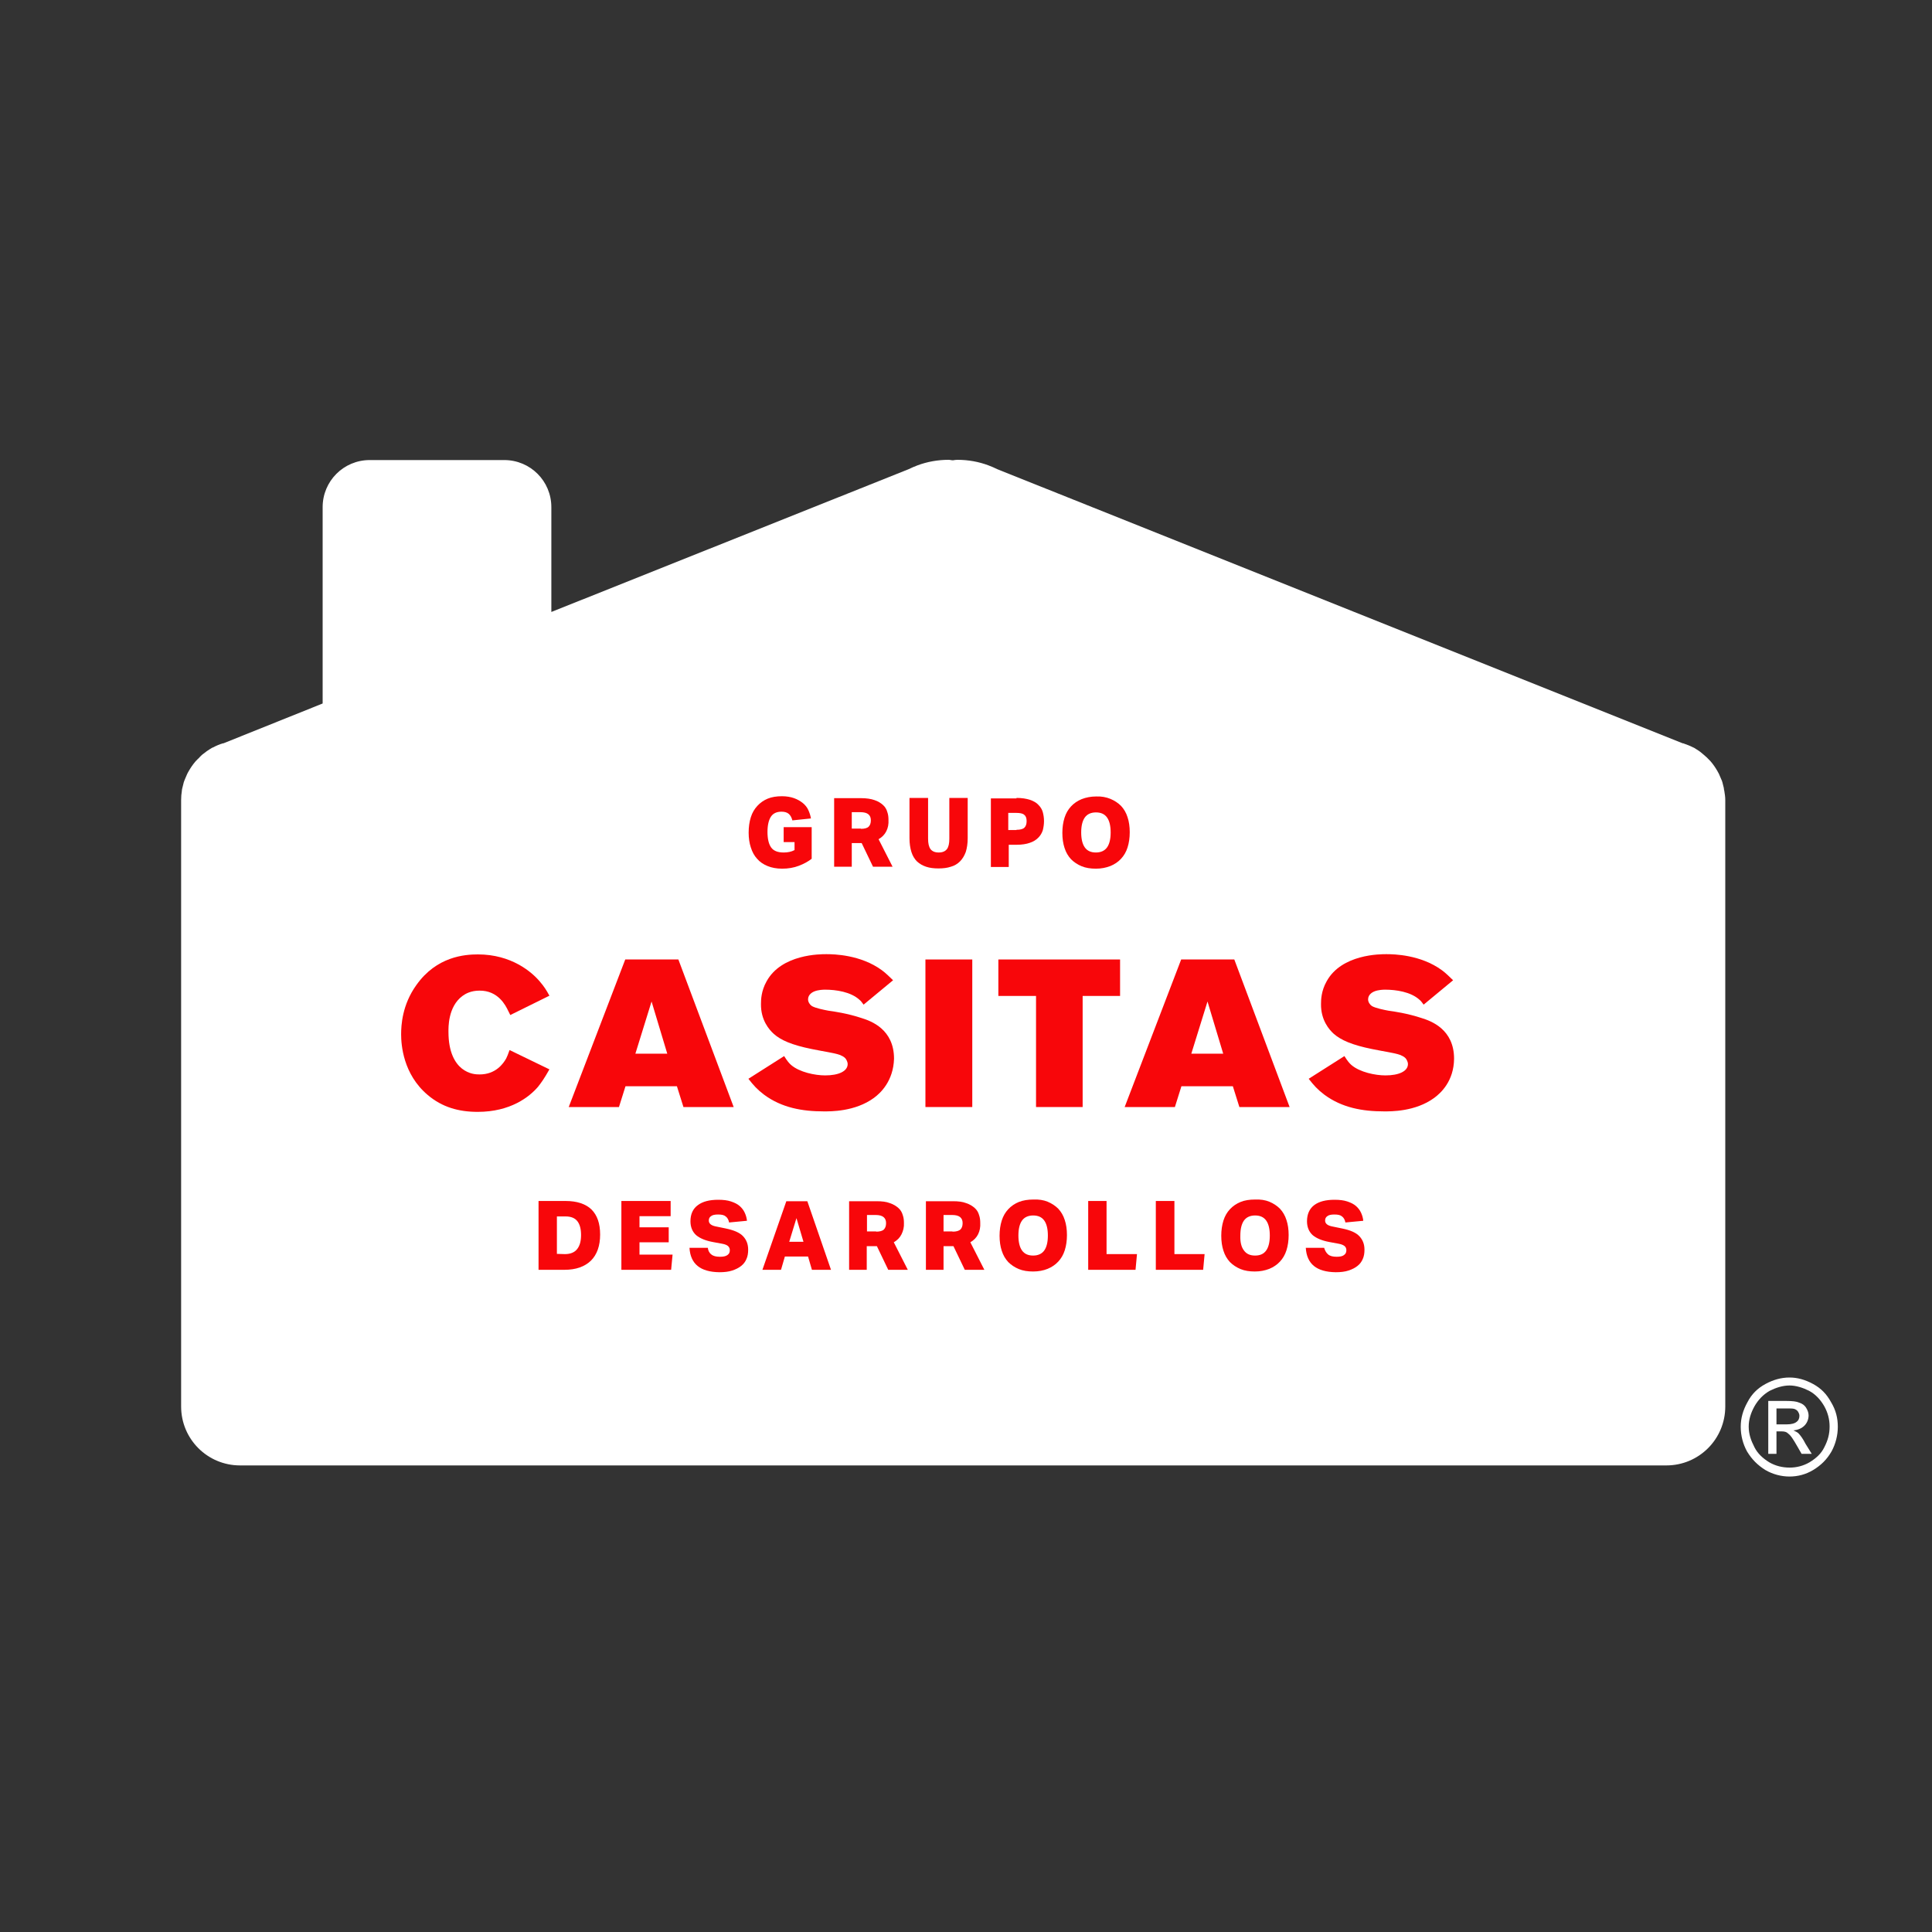 <?xml version="1.0" encoding="utf-8"?>
<!-- Generator: Adobe Illustrator 22.0.1, SVG Export Plug-In . SVG Version: 6.00 Build 0)  -->
<svg version="1.1" id="Capa_1" xmlns="http://www.w3.org/2000/svg" xmlns:xlink="http://www.w3.org/1999/xlink" x="0px" y="0px"
	 viewBox="0 0 800 800" style="enable-background:new 0 0 800 800;" xml:space="preserve">
<rect x="0" y="0" width="800" height="800" fill="#333333" stroke="none"/>
<style type="text/css">
	.st0{fill:#FFFFFF;}
	.st1{fill:#F8060A;}
</style>
<path class="st0" d="M714,327.5c-0.1-0.4-0.2-0.8-0.2-1.2c-0.2-0.8-0.4-1.6-0.6-2.4c-0.1-0.4-0.3-0.9-0.5-1.3
	c-0.3-0.7-0.6-1.4-0.9-2.1c-0.2-0.4-0.4-0.8-0.7-1.3c-0.4-0.7-0.8-1.3-1.2-1.9c-0.3-0.4-0.5-0.7-0.8-1.1c-0.5-0.7-1.1-1.3-1.7-1.9
	c-0.2-0.2-0.5-0.5-0.7-0.7c-0.9-0.8-1.8-1.6-2.7-2.3c-0.2-0.2-0.5-0.3-0.7-0.5c-0.6-0.4-1.3-0.8-1.9-1.2l-0.3-0.1
	c-1.3-0.7-2.7-1.2-4.1-1.7h-0.2L413,194.3c-1.2-0.6-2.4-1.1-3.7-1.6c-4-1.5-8.3-2.3-12.9-2.3c-0.6,0-1.2,0.1-1.8,0.2
	c-0.6,0-1.2-0.2-1.8-0.2c-4.5,0-8.9,0.8-12.9,2.3c-1.3,0.5-2.5,1-3.7,1.6l-147.9,59.1V210c0-10.8-8.7-19.5-19.5-19.5h-55.7
	c-10.8,0-19.5,8.7-19.5,19.5v81.3l-41.1,16.5h-0.2c-1.4,0.4-2.8,1-4.1,1.7l-0.3,0.1c-0.7,0.4-1.3,0.8-1.9,1.2
	c-0.3,0.2-0.5,0.3-0.7,0.5c-1,0.7-1.9,1.4-2.7,2.3c-0.2,0.2-0.4,0.5-0.7,0.7c-0.6,0.6-1.2,1.2-1.7,1.9c-0.3,0.4-0.5,0.7-0.8,1.1
	c-0.4,0.6-0.8,1.2-1.2,1.9c-0.2,0.4-0.5,0.8-0.7,1.3c-0.3,0.7-0.6,1.4-0.9,2.1c-0.2,0.4-0.3,0.8-0.5,1.3c-0.2,0.8-0.4,1.6-0.6,2.4
	c-0.1,0.4-0.2,0.8-0.2,1.2c-0.2,1.2-0.3,2.5-0.3,3.8v251.1c0,13.5,10.9,24.4,24.4,24.4H690c13.5,0,24.4-10.9,24.4-24.4V331.3
	C714.4,330,714.2,328.7,714,327.5"/>
<path class="st1" d="M222.8,450c-3.6,4.2-11.4,10.4-25,10.4c-7.8,0-14.7-1.9-20.7-7c-10.2-8.6-11-20.8-11-25.1
	c0-3.7,0.4-12.2,6.3-20.4c8.4-11.9,20.1-12.7,25.5-12.7c13.9,0,22.3,7.3,25.6,11.2c1.8,2.1,2.7,3.5,4,5.9l-16.2,8
	c-0.3-0.6-0.6-1.2-0.9-1.8c-1-2.1-4.1-8.4-11.9-8.3c-3.5,0-5.8,1.3-7,2.2c-6.1,4.5-5.8,13.3-5.8,14.9c0,8.4,2.7,12.9,5.6,15.2
	c3,2.3,5.8,2.4,7.3,2.4c6.7,0,9.8-4.5,11-6.6c0.4-0.9,0.8-1.7,1.4-3.5l16.5,8C225.3,446.7,224.2,448.2,222.8,450"/>
<path class="st1" d="M283,458.4l-2.7-8.6H259l-2.7,8.6h-20.8l23.4-61.1h22l22.9,61.1H283z M269.8,414.7l-6.7,21.6h13.2L269.8,414.7z
	"/>
<path class="st1" d="M361.9,454.6c-7.9,5.8-18.2,5.6-20.8,5.6c-8.9,0-17.4-1.5-24.7-6.9c-2.8-2.1-4.4-3.9-6.5-6.6l14.8-9.4
	c1.3,2.1,2.1,3,2.9,3.7c3.5,3,9.9,4.3,14.1,4.3c5.5,0,9.3-1.7,9.3-4.7c0-0.7-0.3-1.2-0.4-1.5c-0.4-0.9-1.1-1.6-2.9-2.3
	c-2.2-0.8-6.1-1.3-11.5-2.4c-8.4-1.7-12.9-3.7-15.8-6.3c-1.9-1.7-5.4-5.7-5.3-12.4c0-1.7,0.1-5.4,2.3-9.3
	c6.2-11.4,22.4-11.3,24.8-11.3c3.1,0,14.1,0.2,22.9,6.6c1.9,1.4,3,2.6,4.7,4.2L357.6,416c-0.8-1.1-1.2-1.6-1.7-2
	c-3.6-3.3-9.7-4.2-14.3-4.2c-0.4,0-2.8,0-4.6,0.8c-0.4,0.2-2.4,1.1-2.4,3.2c0,1.1,0.7,2.2,1.6,2.8c1.6,0.9,5.2,1.6,6.8,1.9
	c2.2,0.3,7.9,1.1,13.9,3.1c3.8,1.2,13.3,4.6,13.3,16.8C369.9,447.7,364.6,452.6,361.9,454.6"/>
<rect x="383.2" y="397.3" class="st1" width="19.4" height="61.1"/>
<polygon class="st1" points="448.3,412.4 448.3,458.4 429,458.4 429,412.4 413.4,412.4 413.4,397.3 463.8,397.3 463.8,412.4 "/>
<path class="st1" d="M513.2,458.4l-2.7-8.6h-21.3l-2.7,8.6h-20.8l23.4-61.1h22l22.9,61.1H513.2z M500,414.7l-6.7,21.6h13.2
	L500,414.7z"/>
<path class="st1" d="M593.9,454.6c-7.9,5.8-18.2,5.6-20.8,5.6c-8.9,0-17.4-1.5-24.7-6.9c-2.8-2.1-4.4-3.9-6.5-6.6l14.8-9.4
	c1.3,2.1,2.1,3,2.9,3.7c3.5,3,9.9,4.3,14.1,4.3c5.5,0,9.3-1.7,9.3-4.7c0-0.7-0.3-1.2-0.4-1.5c-0.4-0.9-1.1-1.6-2.9-2.3
	c-2.2-0.8-6.1-1.3-11.5-2.4c-8.4-1.7-12.9-3.7-15.9-6.3c-1.9-1.7-5.4-5.7-5.3-12.4c0-1.7,0.1-5.4,2.3-9.3
	c6.2-11.4,22.4-11.3,24.8-11.3c3.1,0,14.1,0.2,22.9,6.6c1.9,1.4,3,2.6,4.7,4.2L589.5,416c-0.8-1.1-1.2-1.6-1.7-2
	c-3.6-3.3-9.7-4.2-14.3-4.2c-0.4,0-2.8,0-4.6,0.8c-0.4,0.2-2.4,1.1-2.4,3.2c0,1.1,0.7,2.2,1.6,2.8c1.6,0.9,5.2,1.6,6.8,1.9
	c2.2,0.3,7.9,1.1,13.9,3.1c3.8,1.2,13.3,4.6,13.3,16.8C602,447.7,596.6,452.6,593.9,454.6"/>
<path class="st1" d="M336.1,342.6v13c-1.4,1.1-3.2,2.1-5.3,2.9c-2.1,0.8-4.4,1.2-6.9,1.2c-2.4,0-4.4-0.4-6.1-1.1s-3.2-1.7-4.3-3
	c-1.2-1.3-2-2.8-2.6-4.7c-0.6-1.8-0.9-3.8-0.9-6.1c0-2.4,0.3-4.5,0.9-6.4s1.5-3.4,2.7-4.7c1.2-1.3,2.6-2.3,4.3-3
	c1.7-0.7,3.7-1,5.9-1c1.9,0,3.6,0.3,5,0.8s2.6,1.2,3.6,2s1.8,1.8,2.3,2.9s0.9,2.3,1.1,3.5l-7.7,0.8c-0.3-1.2-0.8-2.1-1.5-2.7
	s-1.7-0.9-3-0.9c-2,0-3.5,0.7-4.4,2.1s-1.4,3.5-1.4,6.3s0.5,5,1.5,6.4s2.7,2.1,5.2,2.1c1.7,0,3.2-0.3,4.5-1v-3.3h-4.5v-6.2h11.6
	V342.6z"/>
<path class="st1" d="M367,344.2c-0.7,1.4-1.8,2.5-3.2,3.3l5.8,11.4h-8.1l-4.7-9.8h-4.1v9.8h-7.3v-28.4h11.2c2.2,0,4.1,0.3,5.5,0.8
	c1.5,0.5,2.6,1.2,3.5,2s1.5,1.8,1.8,2.9c0.4,1.1,0.5,2.2,0.5,3.3C368,341.3,367.7,342.8,367,344.2 M356.5,343.2
	c1.5,0,2.6-0.3,3.2-0.9s0.9-1.5,0.9-2.6s-0.3-1.9-1-2.5s-1.8-0.9-3.4-0.9h-3.5v6.8h3.8V343.2z"/>
<path class="st1" d="M383.5,358.9c-1.5-0.5-2.7-1.2-3.8-2.2c-1-1-1.8-2.3-2.3-3.9s-0.8-3.5-0.8-5.7v-16.7h7.7v16.9
	c0,1.9,0.3,3.3,1,4.3c0.7,0.9,1.8,1.4,3.4,1.4s2.7-0.5,3.4-1.4c0.7-0.9,1-2.4,1-4.3v-16.9h7.6v16.7c0,2.2-0.3,4.1-0.8,5.7
	c-0.6,1.6-1.4,2.9-2.4,3.9s-2.3,1.8-3.8,2.2c-1.5,0.5-3.2,0.7-5.1,0.7C386.7,359.6,385,359.4,383.5,358.9"/>
<path class="st1" d="M420.9,330.4c2.2,0,4.1,0.3,5.6,0.8s2.7,1.2,3.5,2.1c0.9,0.9,1.5,1.9,1.8,3s0.5,2.4,0.5,3.7
	c0,1.3-0.2,2.6-0.5,3.8c-0.4,1.2-1,2.2-1.9,3.1s-2,1.6-3.5,2.1c-1.4,0.5-3.3,0.8-5.4,0.8h-3.3v9.2h-7.4v-28.4h10.6V330.4z
	 M420.9,343.6c1.6,0,2.7-0.3,3.3-0.9c0.6-0.6,0.9-1.5,0.9-2.7s-0.3-2.1-1-2.6c-0.6-0.6-1.8-0.8-3.4-0.8h-3.2v7.1h3.4V343.6z"/>
<path class="st1" d="M459.8,330.8c1.7,0.7,3.2,1.7,4.4,2.9c1.2,1.3,2.1,2.8,2.7,4.7c0.6,1.8,0.9,3.9,0.9,6.2c0,2.3-0.3,4.4-0.9,6.3
	s-1.5,3.4-2.7,4.7c-1.2,1.3-2.7,2.3-4.4,3c-1.8,0.7-3.8,1.1-6,1.1s-4.2-0.3-5.9-1c-1.7-0.7-3.2-1.7-4.4-2.9
	c-1.2-1.3-2.1-2.8-2.7-4.7c-0.6-1.8-0.9-3.9-0.9-6.2c0-2.3,0.3-4.4,0.9-6.3s1.5-3.4,2.7-4.7c1.2-1.3,2.7-2.3,4.4-3
	c1.8-0.7,3.8-1.1,6-1.1C456.1,329.7,458.1,330.1,459.8,330.8 M449.2,350.9c1,1.4,2.5,2.1,4.6,2.1c2,0,3.6-0.7,4.6-2.1
	s1.5-3.5,1.5-6.2s-0.5-4.8-1.5-6.2c-1-1.4-2.5-2.1-4.6-2.1c-2,0-3.6,0.7-4.6,2.1s-1.5,3.5-1.5,6.2S448.2,349.5,449.2,350.9"/>
<path class="st1" d="M223,497.3h11.2c4.7,0,8.3,1.2,10.7,3.5c2.4,2.4,3.6,5.8,3.6,10.4c0,4.7-1.3,8.3-3.8,10.8
	c-2.6,2.5-6.2,3.8-11,3.8H223V497.3z M233.9,519.3c2.3,0,4-0.7,5.1-2.1s1.6-3.3,1.6-5.8c0-2.5-0.5-4.4-1.5-5.7c-1-1.3-2.6-2-4.9-2
	h-3.6v15.5L233.9,519.3L233.9,519.3z"/>
<polygon class="st1" points="277.7,497.3 277.7,503.6 264.8,503.6 264.8,508.2 276.9,508.2 276.9,514.4 264.8,514.4 264.8,519.5 
	278.5,519.5 277.9,525.8 257.3,525.8 257.3,497.3 "/>
<path class="st1" d="M294.5,519.4c0.8,0.7,2,1,3.6,1c1.4,0,2.4-0.2,3.1-0.7s1-1.1,1-2c0-0.7-0.2-1.2-0.7-1.7c-0.4-0.4-1.3-0.8-2.5-1
	l-3.8-0.7c-3.2-0.6-5.5-1.6-7-2.9c-1.5-1.4-2.3-3.3-2.3-5.7c0-2.9,1-5.2,3.1-6.7c2-1.5,4.8-2.2,8.4-2.2c2.1,0,3.8,0.2,5.3,0.7
	s2.7,1.1,3.6,1.9s1.6,1.7,2.1,2.8c0.5,1.1,0.8,2.2,0.9,3.3l-7.4,0.7c-0.2-1.1-0.7-2-1.4-2.5c-0.7-0.6-1.7-0.8-3.2-0.8
	c-1.3,0-2.3,0.2-2.9,0.7c-0.6,0.4-0.9,1-0.9,1.8c0,0.7,0.3,1.2,0.8,1.6s1.3,0.7,2.4,0.9l3.9,0.8c3.3,0.7,5.7,1.7,7.1,3.2
	c1.4,1.5,2.1,3.3,2.1,5.6c0,1.4-0.2,2.7-0.7,3.8c-0.5,1.2-1.2,2.1-2.2,2.9c-1,0.8-2.2,1.4-3.7,1.9s-3.3,0.7-5.3,0.7
	c-7.9-0.1-12-3.4-12.4-10.1h7.6C293.2,517.7,293.6,518.7,294.5,519.4"/>
<path class="st1" d="M344.1,525.8h-7.9l-1.6-5.5H325l-1.6,5.5h-7.7l9.9-28.4h8.7L344.1,525.8z M332.7,514.2l-2.9-9.8l-3,9.8H332.7z"
	/>
<path class="st1" d="M373.3,511.1c-0.7,1.4-1.8,2.5-3.2,3.3l5.8,11.4h-8.1l-4.7-9.8h-4.2v9.8h-7.3v-28.4H363c2.2,0,4,0.2,5.5,0.8
	c1.5,0.5,2.6,1.2,3.5,2s1.5,1.8,1.8,2.9c0.4,1.1,0.5,2.2,0.5,3.3C374.4,508.1,374,509.7,373.3,511.1 M362.8,510
	c1.5,0,2.6-0.3,3.2-0.9s0.9-1.5,0.9-2.6s-0.3-1.9-1-2.5s-1.8-0.9-3.4-0.9H359v6.8h3.8V510z"/>
<path class="st1" d="M405,511.1c-0.7,1.4-1.8,2.5-3.2,3.3l5.8,11.4h-8.1l-4.7-9.8h-4.1v9.8h-7.3v-28.4h11.2c2.2,0,4,0.2,5.5,0.8
	c1.5,0.5,2.6,1.2,3.5,2s1.5,1.8,1.8,2.9c0.4,1.1,0.5,2.2,0.5,3.3C406,508.1,405.7,509.7,405,511.1 M394.4,510c1.6,0,2.6-0.3,3.3-0.9
	c0.6-0.6,0.9-1.5,0.9-2.6s-0.3-1.9-1-2.5s-1.8-0.9-3.4-0.9h-3.5v6.8h3.7V510z"/>
<path class="st1" d="M433.8,497.6c1.7,0.7,3.2,1.7,4.4,2.9c1.2,1.3,2.1,2.8,2.7,4.7c0.6,1.8,0.9,3.9,0.9,6.2s-0.3,4.4-0.9,6.3
	c-0.6,1.9-1.5,3.4-2.7,4.7s-2.7,2.3-4.4,3c-1.7,0.7-3.8,1.1-6,1.1s-4.2-0.3-5.9-1c-1.7-0.7-3.2-1.7-4.4-2.9
	c-1.2-1.3-2.1-2.8-2.7-4.7c-0.6-1.8-0.9-3.9-0.9-6.2c0-2.3,0.3-4.4,0.9-6.3s1.5-3.4,2.7-4.7c1.2-1.3,2.7-2.3,4.4-3
	c1.8-0.7,3.8-1,6-1C430.1,496.6,432.1,496.9,433.8,497.6 M423.2,517.8c1,1.4,2.5,2.1,4.6,2.1c2,0,3.6-0.7,4.6-2.1s1.5-3.5,1.5-6.2
	c0-2.7-0.5-4.8-1.5-6.2c-1-1.4-2.5-2.1-4.6-2.1c-2,0-3.6,0.7-4.6,2.1s-1.5,3.5-1.5,6.2C421.7,514.3,422.2,516.4,423.2,517.8"/>
<polygon class="st1" points="458.2,497.3 458.2,519.3 470.8,519.3 470.2,525.8 450.6,525.8 450.6,497.3 "/>
<polygon class="st1" points="486.3,497.3 486.3,519.3 498.8,519.3 498.2,525.8 478.6,525.8 478.6,497.3 "/>
<path class="st1" d="M525.6,497.6c1.7,0.7,3.2,1.7,4.4,2.9c1.2,1.3,2.1,2.8,2.7,4.7c0.6,1.8,0.9,3.9,0.9,6.2s-0.3,4.4-0.9,6.3
	c-0.6,1.9-1.5,3.4-2.7,4.7s-2.7,2.3-4.4,3c-1.8,0.7-3.8,1.1-6,1.1s-4.2-0.3-5.9-1s-3.2-1.7-4.4-2.9c-1.2-1.3-2.1-2.8-2.7-4.7
	c-0.6-1.8-0.9-3.9-0.9-6.2c0-2.3,0.3-4.4,0.9-6.3s1.5-3.4,2.7-4.7c1.2-1.3,2.7-2.3,4.4-3c1.7-0.7,3.7-1,6-1
	C521.9,496.6,523.9,496.9,525.6,497.6 M515.1,517.8c1,1.4,2.5,2.1,4.6,2.1s3.6-0.7,4.6-2.1c1-1.4,1.5-3.5,1.5-6.2
	c0-2.7-0.5-4.8-1.5-6.2c-1-1.4-2.5-2.1-4.6-2.1c-2,0-3.6,0.7-4.6,2.1s-1.5,3.5-1.5,6.2C513.5,514.3,514,516.4,515.1,517.8"/>
<path class="st1" d="M549.9,519.4c0.8,0.7,2,1,3.6,1c1.3,0,2.4-0.2,3-0.7c0.7-0.5,1-1.1,1-2c0-0.7-0.2-1.2-0.7-1.7
	c-0.5-0.4-1.3-0.8-2.5-1l-3.8-0.7c-3.2-0.6-5.5-1.6-7-2.9c-1.5-1.4-2.3-3.3-2.3-5.7c0-2.9,1-5.2,3-6.7s4.8-2.2,8.4-2.2
	c2.1,0,3.8,0.2,5.3,0.7s2.7,1.1,3.6,1.9c0.9,0.8,1.6,1.7,2.1,2.8c0.5,1.1,0.8,2.2,0.9,3.3l-7.4,0.7c-0.2-1.1-0.7-2-1.4-2.5
	c-0.7-0.6-1.7-0.8-3.2-0.8c-1.3,0-2.3,0.2-2.9,0.7c-0.6,0.4-0.9,1-0.9,1.8c0,0.7,0.3,1.2,0.8,1.6s1.3,0.7,2.4,0.9l3.9,0.8
	c3.4,0.7,5.7,1.7,7.1,3.2c1.4,1.5,2.1,3.3,2.1,5.6c0,1.4-0.2,2.7-0.7,3.8c-0.5,1.2-1.2,2.1-2.2,2.9c-1,0.8-2.2,1.4-3.7,1.9
	s-3.3,0.7-5.3,0.7c-7.9-0.1-12-3.4-12.4-10.1h7.6C548.6,517.7,549.1,518.7,549.9,519.4"/>
<path class="st0" d="M735.6,589.8h4.3c1.9,0,3.3-0.4,4.1-1.1c0.6-0.4,1.1-1.3,1.1-2.4c0-0.7-0.2-1.1-0.6-1.8
	c-0.2-0.4-0.9-0.9-1.5-1.1c-0.7-0.2-1.8-0.2-3.5-0.2h-3.9L735.6,589.8L735.6,589.8z M732.2,602v-21.9h7.4c2.6,0,4.3,0.2,5.4,0.7
	c1.3,0.4,2.2,1.1,2.8,2c0.7,1.1,1.1,2.2,1.1,3.3c0,1.5-0.6,3.1-1.7,4.2c-1.1,1.1-2.6,1.8-4.6,2c0.9,0.4,1.5,0.7,2,1.1
	c0.9,0.9,2,2.4,3,4.4l2.6,4.2H746l-1.9-3.3c-1.5-2.6-2.6-4.4-3.7-5.1c-0.6-0.7-1.5-0.9-2.8-0.9h-2v9.3H732.2z M741,573.7
	c-2.8,0-5.6,0.9-8.2,2.2c-2.8,1.6-4.8,3.8-6.3,6.4c-1.5,2.7-2.4,5.5-2.4,8.4c0,3.1,0.9,5.7,2.4,8.6c1.3,2.6,3.5,4.6,6.1,6.2
	c2.6,1.5,5.4,2.2,8.5,2.2c2.8,0,5.6-0.7,8.2-2.2c2.6-1.6,4.8-3.5,6.1-6.2c1.5-2.9,2.2-5.5,2.2-8.6c0-2.9-0.7-5.7-2.2-8.4
	c-1.5-2.6-3.5-4.9-6.3-6.4C746.5,574.6,743.7,573.7,741,573.7 M741,570.4c3.3,0,6.5,0.9,9.8,2.7s5.6,4.2,7.4,7.5
	c2,3.3,2.8,6.6,2.8,10.2c0,3.5-0.9,7.1-2.6,10.2c-1.9,3.3-4.3,5.7-7.6,7.7c-3,1.8-6.3,2.7-9.8,2.7c-3.4,0-6.9-0.9-10-2.7
	c-3.2-2-5.6-4.4-7.6-7.7c-1.7-3.1-2.6-6.6-2.6-10.2c0-3.5,0.9-6.8,2.8-10.2c1.7-3.3,4.1-5.7,7.4-7.5
	C734.3,571.3,737.6,570.4,741,570.4"/>
</svg>
